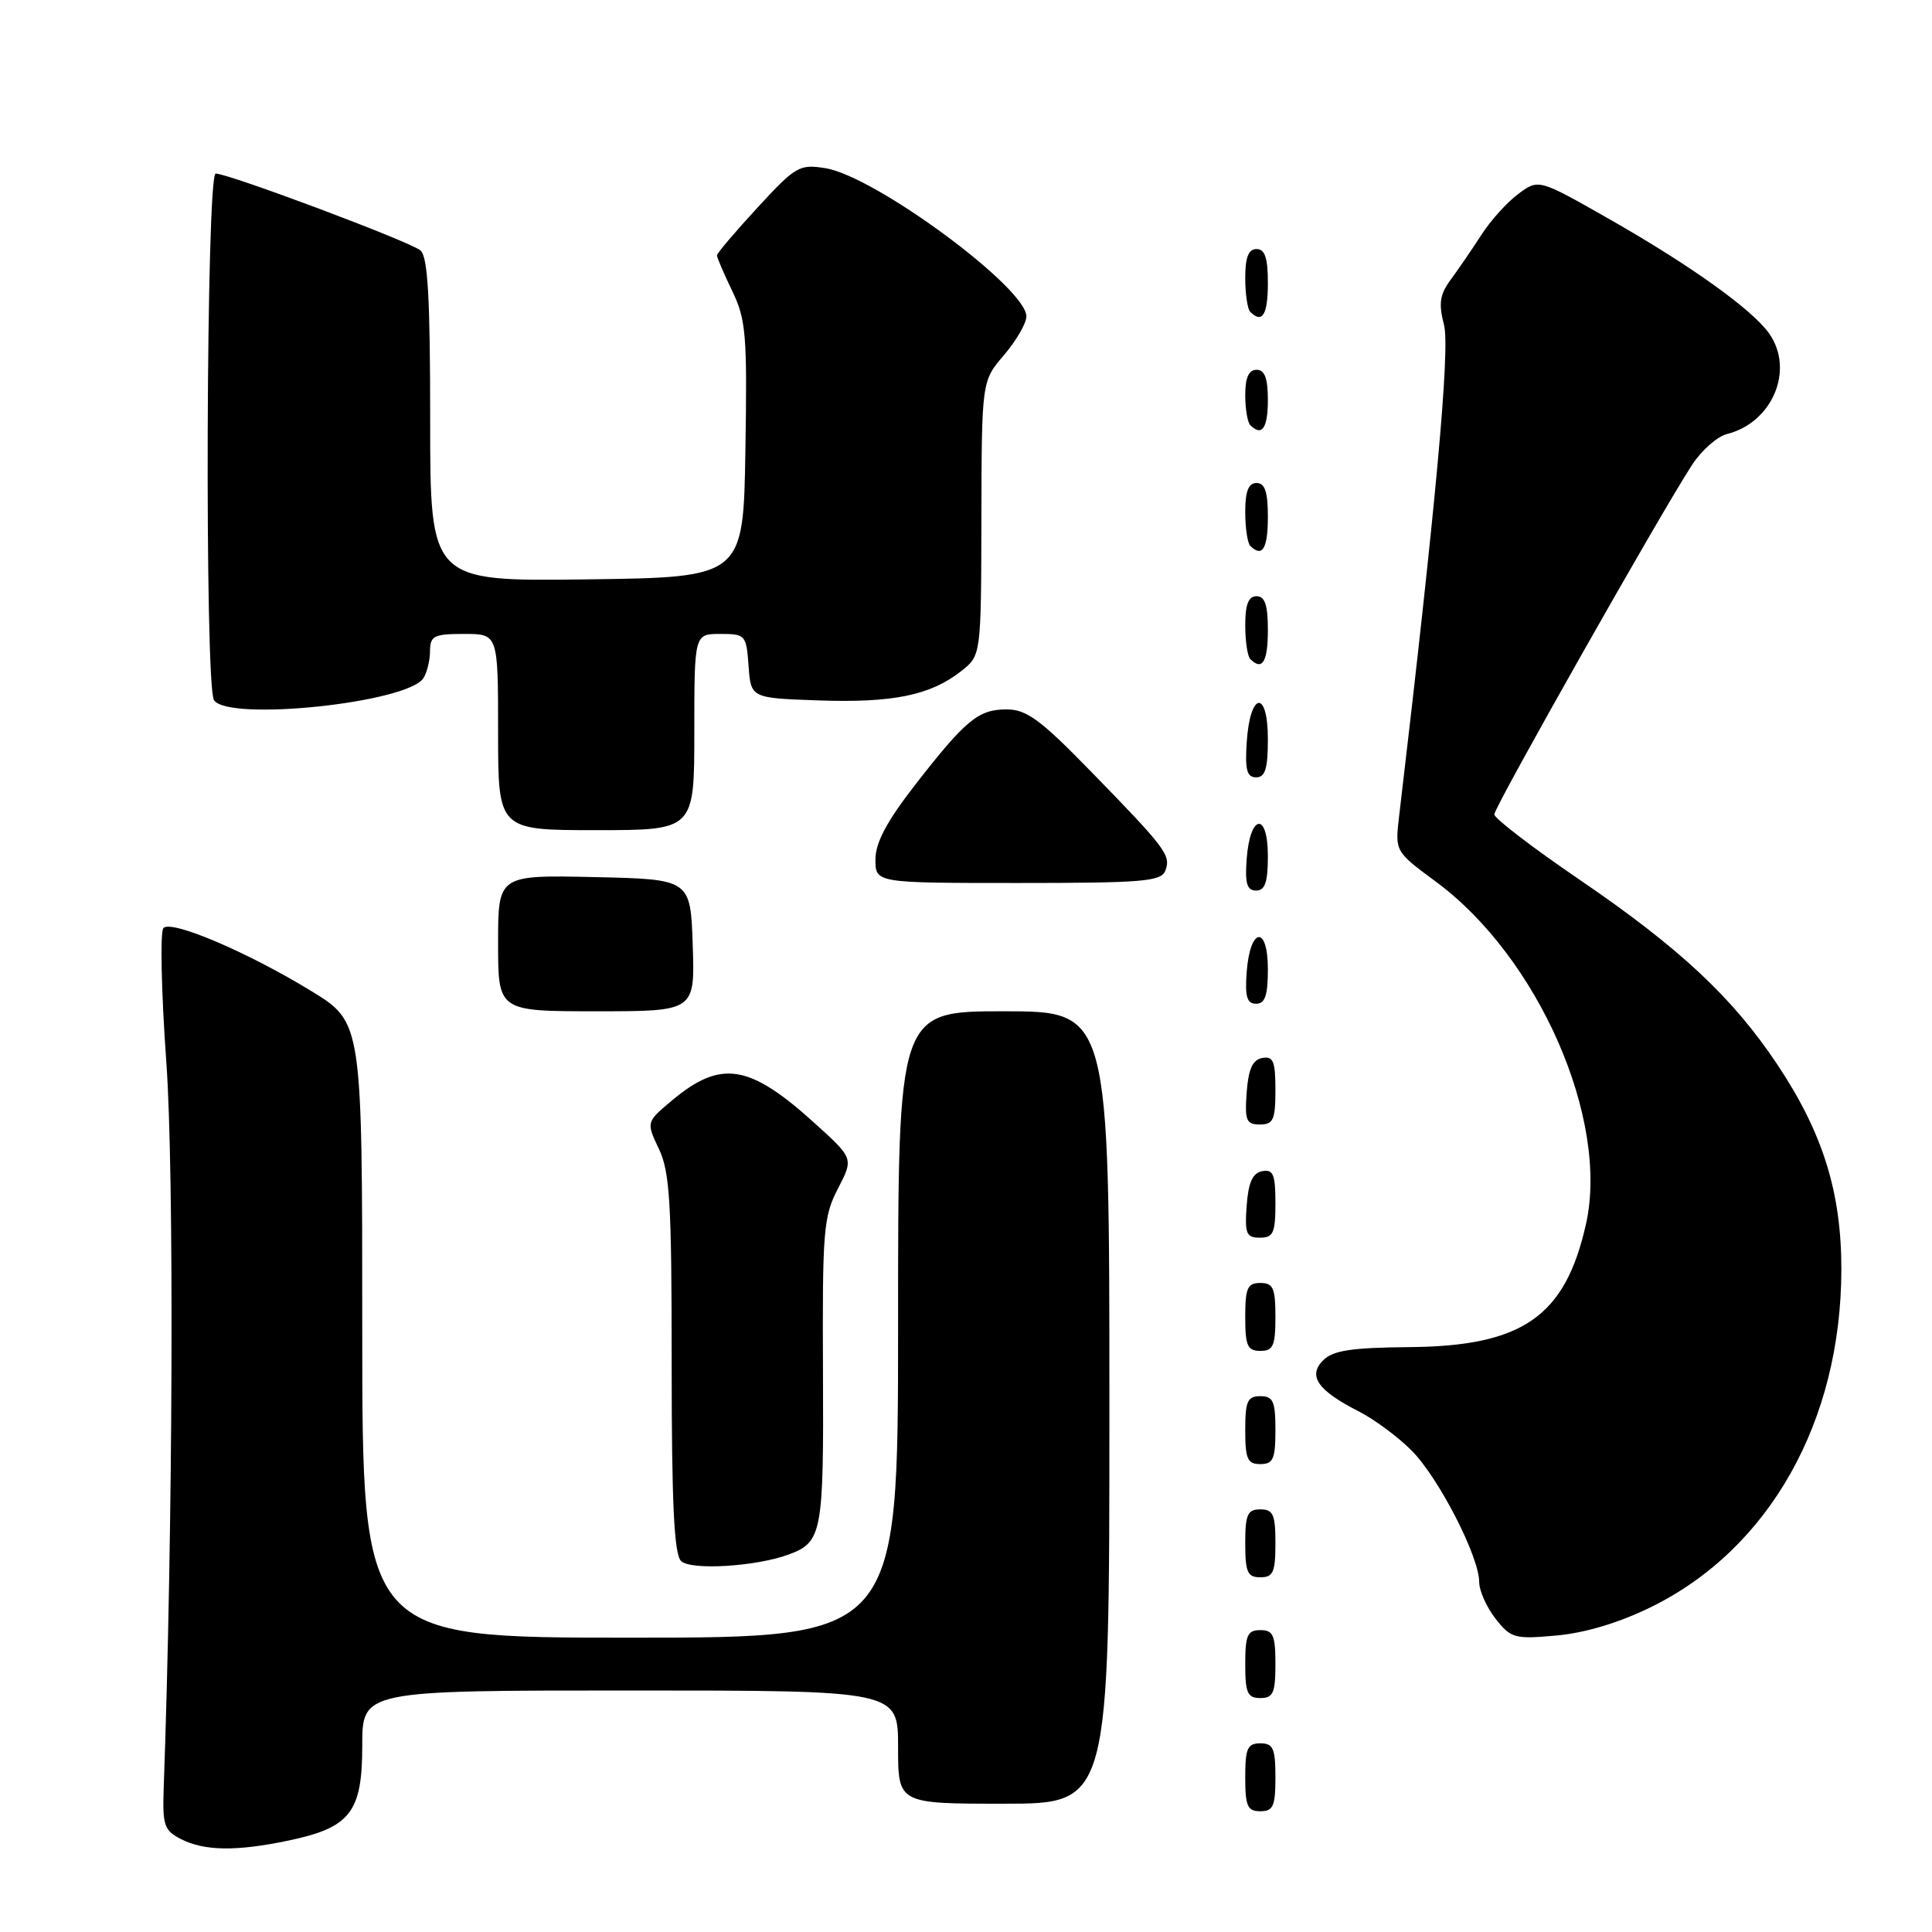<?xml version="1.0" encoding="UTF-8" standalone="no"?>
<!DOCTYPE svg PUBLIC "-//W3C//DTD SVG 1.1//EN" "http://www.w3.org/Graphics/SVG/1.1/DTD/svg11.dtd" >
<svg xmlns="http://www.w3.org/2000/svg" xmlns:xlink="http://www.w3.org/1999/xlink" version="1.1" viewBox="0 0 256 256">
 <g >
 <path fill="currentColor"
d=" M 38.20 243.89 C 46.42 242.17 48.00 240.14 48.00 231.33 C 48.00 224.00 48.00 224.00 83.50 224.00 C 119.00 224.00 119.00 224.00 119.00 231.50 C 119.00 239.00 119.00 239.00 133.00 239.00 C 147.00 239.00 147.00 239.00 147.00 186.50 C 147.00 134.00 147.00 134.00 133.00 134.00 C 119.00 134.00 119.00 134.00 119.00 175.50 C 119.00 217.00 119.00 217.00 83.50 217.00 C 48.00 217.00 48.00 217.00 48.00 176.23 C 48.00 135.46 48.00 135.46 41.25 131.32 C 32.86 126.19 22.78 121.88 21.66 122.96 C 21.20 123.41 21.37 131.42 22.04 140.77 C 23.09 155.37 22.92 202.55 21.69 236.96 C 21.52 241.88 21.75 242.55 24.00 243.70 C 27.10 245.27 31.32 245.33 38.20 243.89 Z  M 169.00 235.50 C 169.00 231.67 168.70 231.00 167.00 231.00 C 165.30 231.00 165.00 231.67 165.00 235.50 C 165.00 239.33 165.30 240.00 167.00 240.00 C 168.70 240.00 169.00 239.33 169.00 235.50 Z  M 169.00 220.50 C 169.00 216.67 168.70 216.00 167.00 216.00 C 165.30 216.00 165.00 216.67 165.00 220.50 C 165.00 224.33 165.30 225.00 167.00 225.00 C 168.70 225.00 169.00 224.33 169.00 220.50 Z  M 218.82 212.92 C 234.46 205.22 243.96 188.35 243.99 168.22 C 244.00 157.98 241.53 150.07 235.47 141.00 C 229.55 132.14 222.55 125.60 209.25 116.53 C 203.06 112.31 198.00 108.43 198.00 107.91 C 198.00 106.94 220.12 67.85 224.20 61.61 C 225.46 59.68 227.55 57.83 228.84 57.51 C 234.87 55.99 237.80 49.01 234.43 44.20 C 232.20 41.02 223.95 35.12 213.15 28.98 C 203.87 23.70 203.87 23.70 201.19 25.69 C 199.71 26.79 197.51 29.22 196.31 31.09 C 195.10 32.97 193.28 35.62 192.27 37.00 C 190.77 39.02 190.60 40.18 191.34 43.06 C 192.16 46.23 190.26 66.94 185.39 108.16 C 184.84 112.82 184.84 112.82 190.28 116.84 C 203.85 126.86 213.26 148.34 210.15 162.20 C 207.41 174.44 201.77 178.38 186.74 178.50 C 179.07 178.57 176.63 178.94 175.33 180.24 C 173.25 182.32 174.60 184.25 180.07 187.03 C 182.10 188.07 185.24 190.39 187.03 192.19 C 190.60 195.75 196.00 206.25 196.00 209.62 C 196.00 210.78 196.98 212.97 198.17 214.49 C 200.21 217.08 200.69 217.22 206.28 216.71 C 210.09 216.36 214.58 215.01 218.82 212.92 Z  M 169.00 204.50 C 169.00 200.67 168.70 200.00 167.00 200.00 C 165.30 200.00 165.00 200.67 165.00 204.50 C 165.00 208.33 165.30 209.00 167.00 209.00 C 168.70 209.00 169.00 208.33 169.00 204.50 Z  M 104.54 205.97 C 108.93 204.33 109.15 203.14 109.05 181.81 C 108.96 163.08 109.11 161.19 111.03 157.50 C 113.11 153.50 113.11 153.50 107.95 148.83 C 99.30 140.99 95.53 140.39 89.06 145.80 C 85.62 148.68 85.62 148.68 87.31 152.24 C 88.76 155.29 89.00 159.40 89.00 180.70 C 89.00 199.20 89.32 205.92 90.24 206.84 C 91.51 208.11 100.22 207.58 104.54 205.97 Z  M 169.00 189.50 C 169.00 185.67 168.70 185.00 167.00 185.00 C 165.30 185.00 165.00 185.67 165.00 189.50 C 165.00 193.33 165.30 194.00 167.00 194.00 C 168.70 194.00 169.00 193.33 169.00 189.50 Z  M 169.00 174.50 C 169.00 170.67 168.70 170.00 167.00 170.00 C 165.30 170.00 165.00 170.67 165.00 174.50 C 165.00 178.33 165.30 179.00 167.00 179.00 C 168.70 179.00 169.00 178.33 169.00 174.50 Z  M 169.00 159.43 C 169.00 155.61 168.71 154.91 167.25 155.19 C 165.97 155.43 165.42 156.66 165.19 159.76 C 164.92 163.47 165.14 164.00 166.94 164.00 C 168.72 164.00 169.00 163.38 169.00 159.43 Z  M 169.00 144.43 C 169.00 140.61 168.71 139.91 167.25 140.19 C 165.97 140.43 165.42 141.66 165.19 144.76 C 164.92 148.47 165.14 149.00 166.94 149.00 C 168.72 149.00 169.00 148.38 169.00 144.43 Z  M 91.79 125.25 C 91.50 116.50 91.50 116.50 78.75 116.22 C 66.00 115.94 66.00 115.94 66.00 124.97 C 66.00 134.00 66.00 134.00 79.04 134.00 C 92.08 134.00 92.08 134.00 91.79 125.25 Z  M 168.00 128.42 C 168.00 122.51 165.63 122.86 165.19 128.83 C 164.95 132.07 165.23 133.00 166.44 133.00 C 167.63 133.00 168.00 131.90 168.00 128.42 Z  M 168.00 113.42 C 168.00 107.51 165.63 107.86 165.19 113.83 C 164.95 117.07 165.23 118.00 166.44 118.00 C 167.63 118.00 168.00 116.90 168.00 113.42 Z  M 154.41 115.37 C 155.19 113.34 154.50 112.43 144.58 102.25 C 137.86 95.35 136.03 94.00 133.38 94.00 C 129.62 94.00 127.95 95.39 121.15 104.14 C 117.48 108.88 116.00 111.68 116.00 113.89 C 116.00 117.00 116.00 117.00 134.89 117.00 C 151.42 117.00 153.86 116.80 154.41 115.37 Z  M 92.00 97.00 C 92.00 84.00 92.00 84.00 95.44 84.00 C 98.78 84.00 98.89 84.13 99.19 88.25 C 99.50 92.50 99.50 92.50 108.50 92.81 C 118.31 93.15 123.30 92.13 127.36 88.93 C 130.00 86.85 130.00 86.85 130.04 68.68 C 130.08 50.50 130.08 50.50 133.04 47.04 C 134.67 45.13 136.00 42.83 136.00 41.92 C 136.00 38.13 115.97 23.36 109.39 22.29 C 105.93 21.73 105.44 22.01 100.37 27.51 C 97.42 30.71 95.00 33.56 95.00 33.84 C 95.00 34.13 95.91 36.25 97.02 38.55 C 98.85 42.33 99.02 44.37 98.77 59.62 C 98.50 76.50 98.50 76.50 77.75 76.77 C 57.00 77.04 57.00 77.04 57.00 55.64 C 57.00 39.43 56.69 33.99 55.71 33.18 C 54.30 32.00 30.30 23.00 28.58 23.00 C 27.32 23.00 27.10 90.73 28.35 92.76 C 30.13 95.64 54.03 93.14 56.11 89.85 C 56.58 89.11 56.98 87.49 56.98 86.25 C 57.00 84.25 57.50 84.00 61.50 84.00 C 66.00 84.00 66.00 84.00 66.00 97.00 C 66.00 110.00 66.00 110.00 79.00 110.00 C 92.00 110.00 92.00 110.00 92.00 97.00 Z  M 168.00 97.92 C 168.00 91.31 165.63 91.66 165.20 98.33 C 164.95 102.02 165.22 103.00 166.45 103.00 C 167.65 103.00 168.00 101.85 168.00 97.92 Z  M 168.00 83.50 C 168.00 80.17 167.61 79.00 166.50 79.00 C 165.43 79.00 165.00 80.09 165.00 82.83 C 165.00 84.94 165.30 86.97 165.67 87.33 C 167.26 88.92 168.00 87.70 168.00 83.50 Z  M 168.00 68.50 C 168.00 65.17 167.61 64.00 166.50 64.00 C 165.43 64.00 165.00 65.09 165.00 67.83 C 165.00 69.94 165.30 71.97 165.67 72.33 C 167.26 73.92 168.00 72.70 168.00 68.50 Z  M 168.00 53.00 C 168.00 50.11 167.58 49.00 166.50 49.00 C 165.47 49.00 165.00 50.04 165.00 52.33 C 165.00 54.17 165.30 55.97 165.67 56.33 C 167.21 57.88 168.00 56.75 168.00 53.00 Z  M 168.00 37.50 C 168.00 34.17 167.61 33.00 166.50 33.00 C 165.43 33.00 165.00 34.09 165.00 36.83 C 165.00 38.94 165.30 40.97 165.67 41.33 C 167.26 42.92 168.00 41.70 168.00 37.50 Z "/>
</g>
</svg>